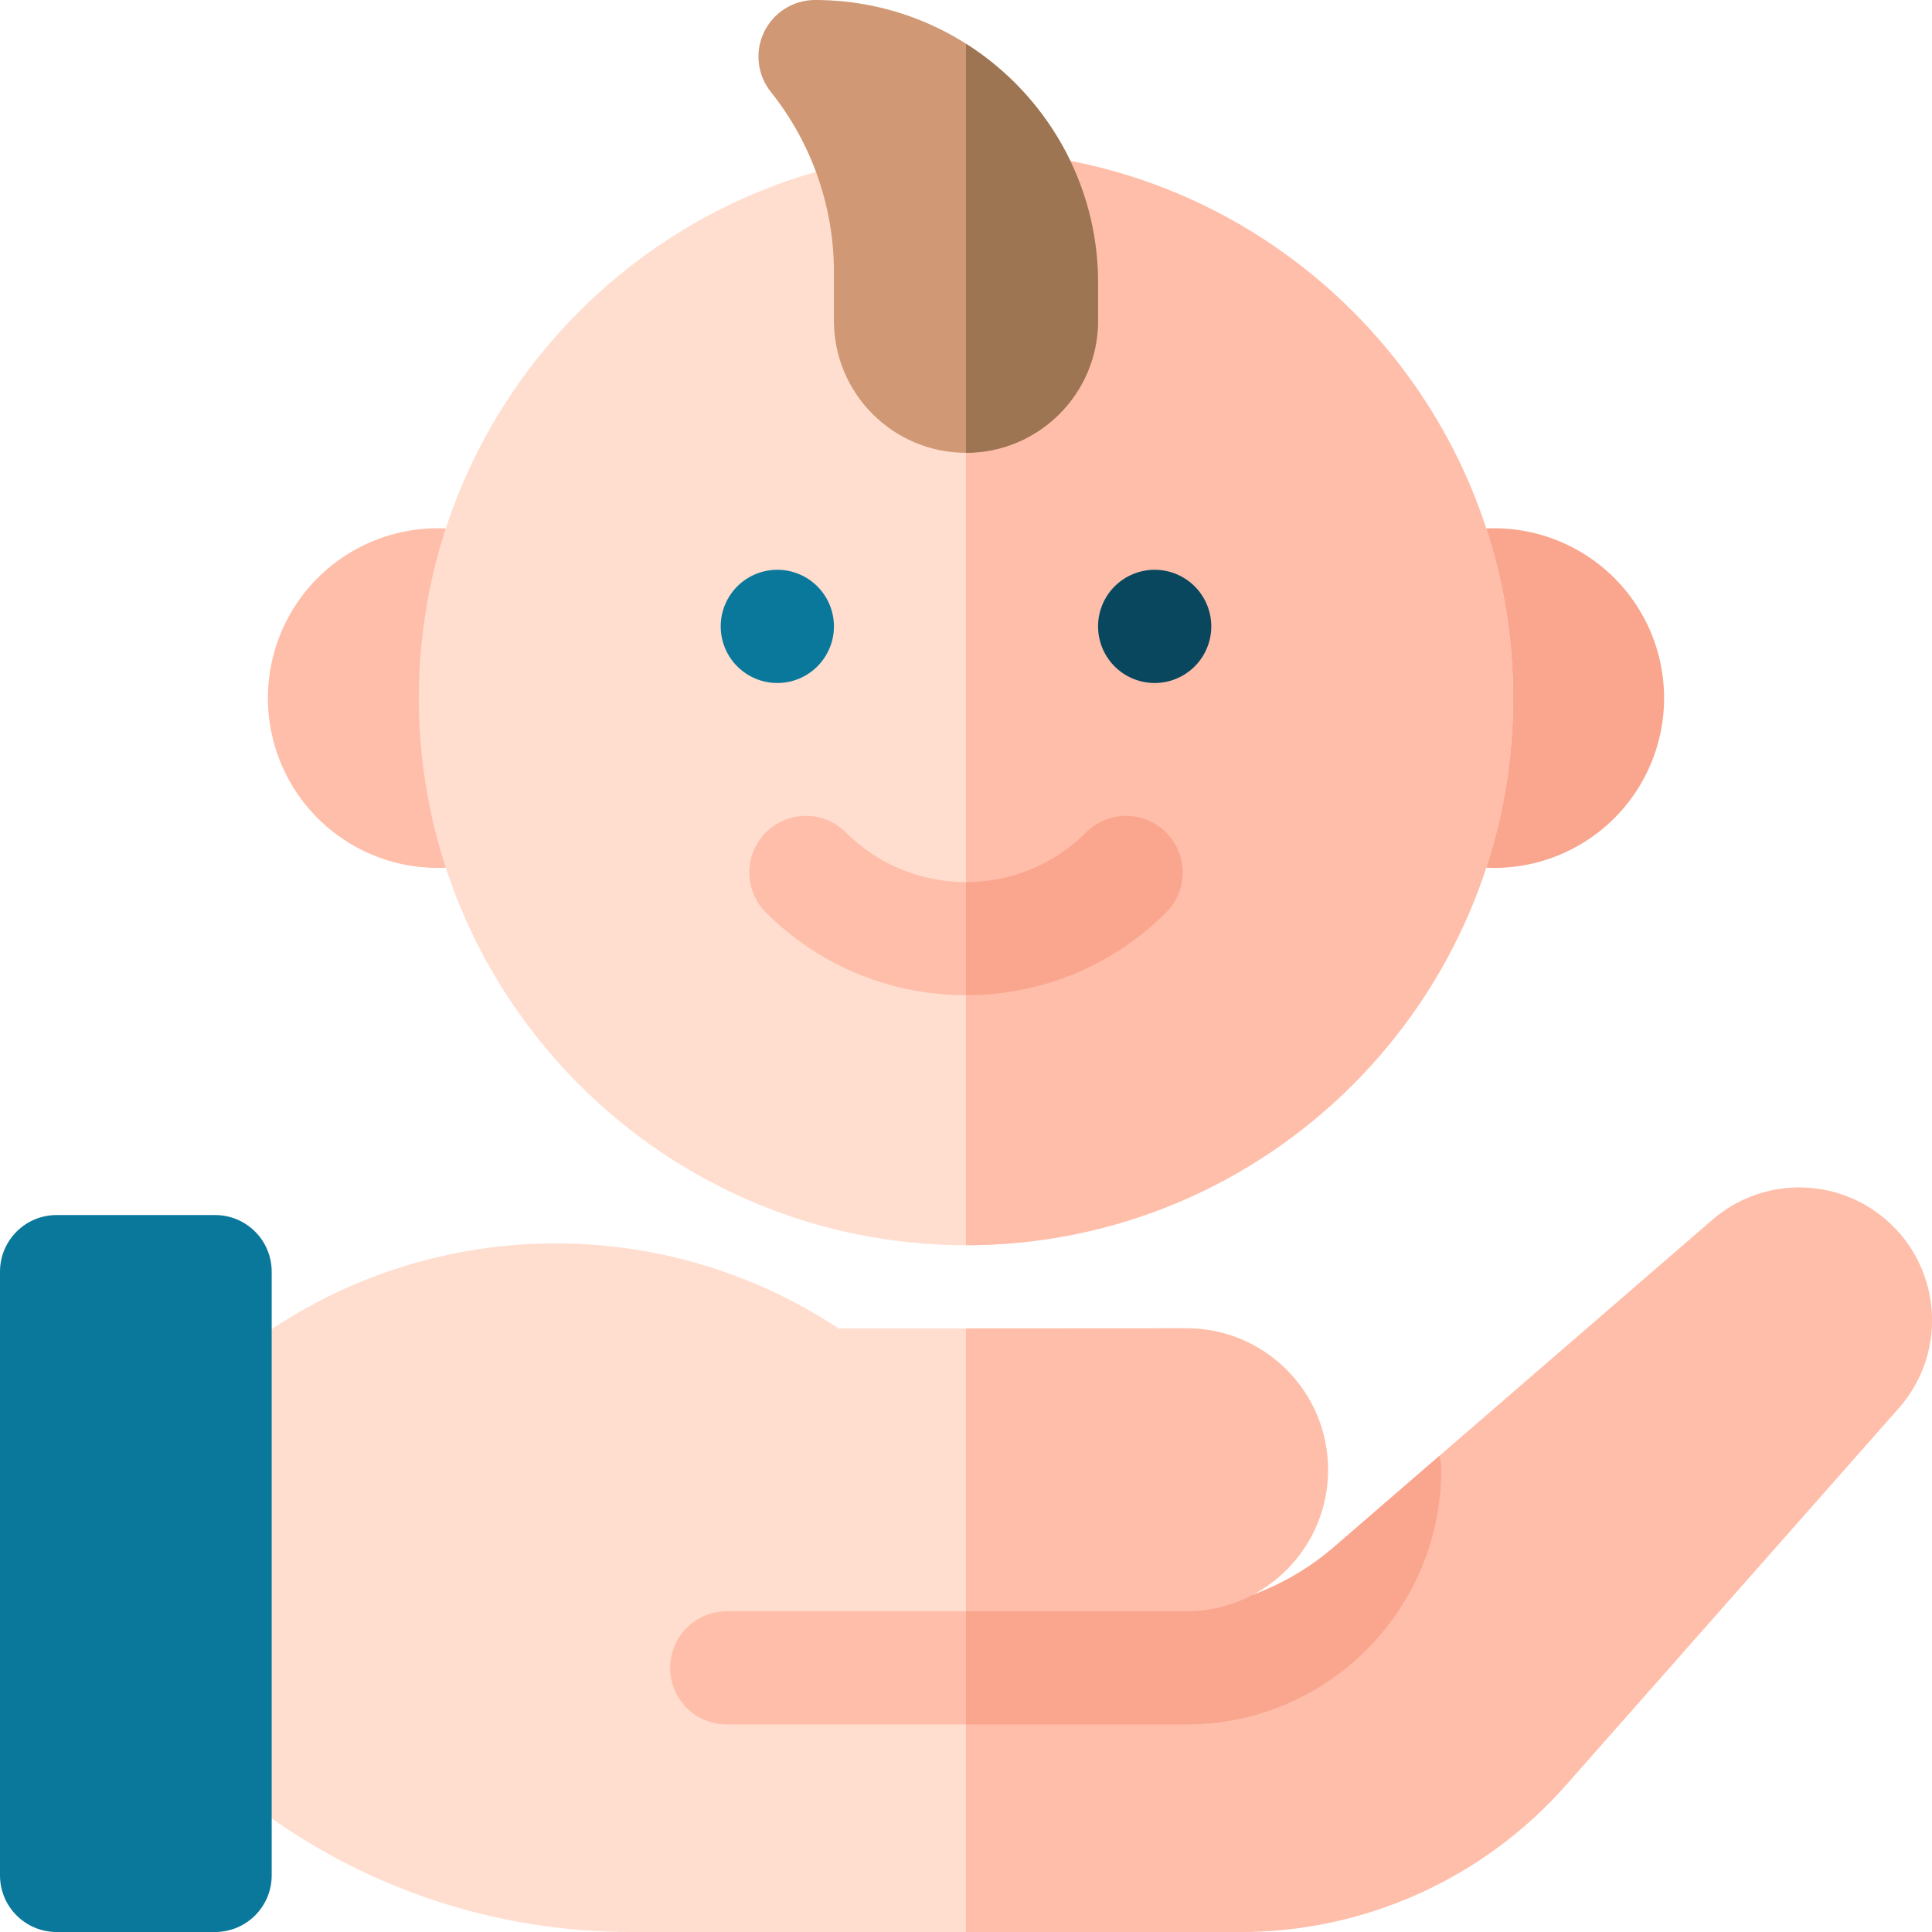 <svg xmlns="http://www.w3.org/2000/svg" viewBox="0.0 0.0 200.0 200.0" height="200.0px" width="200.0px"><path fill="#ffbeaa" fill-opacity="1.0"  filling="0" d="M62.891 72.266 A17.578 17.578 0.0 1 1 27.734 72.266 A17.578 17.578 0.0 1 1 62.891 72.266 Z"></path>
<path fill="#faa68f" fill-opacity="1.0"  filling="0" d="M172.266 72.266 A17.578 17.578 0.0 1 1 137.109 72.266 A17.578 17.578 0.0 1 1 172.266 72.266 Z"></path>
<path fill="#ffdecf" fill-opacity="1.0"  filling="0" d="M100.0 128.906 C68.768 128.906 43.359 103.497 43.359 72.266 C43.359 41.034 68.768 15.625 100.0 15.625 C131.232 15.625 156.641 41.034 156.641 72.266 C156.641 103.497 131.232 128.906 100.0 128.906 Z"></path>
<path fill="#ffbeaa" fill-opacity="1.0"  filling="0" d="M156.641 72.266 C156.641 41.034 131.232 15.625 100.0 15.625 L100.0 128.906 C131.232 128.906 156.641 103.497 156.641 72.266 Z"></path>
<path fill="#ffbeaa" fill-opacity="1.0"  filling="0" d="M100.0 103.028 C92.498 103.028 84.995 100.172 79.284 94.461 C76.996 92.173 76.996 88.463 79.284 86.175 C81.572 83.886 85.282 83.886 87.57 86.175 C94.424 93.029 105.577 93.029 112.43 86.175 C114.718 83.887 118.428 83.886 120.716 86.175 C123.005 88.463 123.005 92.173 120.716 94.461 C115.005 100.172 107.502 103.028 100.0 103.028 Z"></path>
<path fill="#faa68f" fill-opacity="1.0"  filling="0" d="M120.716 94.461 C123.004 92.173 123.004 88.463 120.716 86.175 C118.428 83.886 114.718 83.887 112.43 86.175 C109.003 89.602 104.502 91.315 100.0 91.315 L100.0 103.028 C107.502 103.028 115.005 100.172 120.716 94.461 Z"></path>
<path fill="#0a789b" fill-opacity="1.0"  filling="0" d="M86.328 64.844 A5.859 5.859 0.0 1 1 74.609 64.844 A5.859 5.859 0.0 1 1 86.328 64.844 Z"></path>
<path fill="#08475e" fill-opacity="1.0"  filling="0" d="M125.391 64.844 A5.859 5.859 0.0 1 1 113.672 64.844 A5.859 5.859 0.0 1 1 125.391 64.844 Z"></path>
<path fill="#d09875" fill-opacity="1.0"  filling="0" d="M100.0 46.875 C92.461 46.875 86.328 40.742 86.328 33.203 L86.328 28.131 C86.328 21.392 84.009 14.782 79.8 9.52 C78.392 7.761 78.118 5.351 79.094 3.321 C80.07 1.291 82.123 0.0 84.375 0.0 C100.529 0.0 113.672 13.143 113.672 29.297 L113.672 33.203 C113.672 40.742 107.539 46.875 100.0 46.875 Z"></path>
<path fill="#9d7552" fill-opacity="1.0"  filling="0" d="M113.672 33.203 L113.672 29.297 C113.672 18.884 108.207 9.73 100.0 4.533 L100.0 46.875 C107.539 46.875 113.672 40.742 113.672 33.203 Z"></path>
<path fill="#ffdecf" fill-opacity="1.0"  filling="0" d="M75.232 166.797 L122.831 166.797 C130.92 166.797 137.477 160.239 137.477 152.151 C137.477 144.059 130.915 137.5 122.823 137.505 L86.816 137.525 C68.55 125.428 44.596 125.79 26.674 138.591 L24.22 140.344 L24.22 185.352 L26.564 187.109 C37.721 195.477 51.29 200.0 65.236 200.0 L128.417 200.0 C141.295 200.0 153.57 194.463 162.093 184.809 L196.559 145.768 C201.836 139.792 200.936 130.594 194.602 125.753 C189.429 121.799 182.191 122.018 177.266 126.277 L138.116 160.136 C133.148 164.431 126.796 166.797 120.229 166.797"></path>
<path fill="#ffbeaa" fill-opacity="1.0"  filling="0" d="M162.092 184.809 L196.559 145.768 C201.836 139.792 200.936 130.594 194.602 125.753 C189.429 121.799 182.191 122.018 177.266 126.277 L138.116 160.136 C135.587 162.322 132.698 164.005 129.607 165.135 C134.284 162.689 137.477 157.795 137.477 152.151 C137.477 144.059 130.915 137.501 122.823 137.505 L100.0 137.518 L100.0 200.0 L128.416 200.0 C141.295 200.0 153.569 194.463 162.092 184.809 Z"></path>
<path fill="#ffbeaa" fill-opacity="1.0"  filling="0" d="M149.011 150.713 L138.115 160.135 C135.587 162.322 132.698 164.005 129.606 165.134 C129.64 165.117 129.672 165.096 129.706 165.078 C127.654 166.173 125.314 166.796 122.831 166.796 L75.232 166.796 C71.996 166.796 69.373 169.42 69.373 172.656 C69.373 175.892 71.996 178.515 75.232 178.515 L122.831 178.515 C137.369 178.515 149.196 166.688 149.196 152.15 C149.196 151.654 149.127 151.174 149.011 150.713 Z"></path>
<path fill="#faa68f" fill-opacity="1.0"  filling="0" d="M138.115 160.136 C135.587 162.322 132.698 164.005 129.606 165.135 C129.64 165.117 129.672 165.096 129.706 165.078 C127.654 166.173 125.314 166.797 122.831 166.797 L100.0 166.797 L100.0 178.516 L122.831 178.516 C137.368 178.516 149.196 166.689 149.196 152.151 C149.196 151.654 149.127 151.174 149.011 150.713 L138.115 160.136 Z"></path>
<path fill="#0a789b" fill-opacity="1.0"  filling="0" d="M22.266 200.0 L5.859 200.0 C2.623 200.0 0.0 197.377 0.0 194.141 L0.0 131.641 C0.0 128.405 2.623 125.781 5.859 125.781 L22.266 125.781 C25.502 125.781 28.125 128.405 28.125 131.641 L28.125 194.141 C28.125 197.377 25.502 200.0 22.266 200.0 Z"></path></svg>